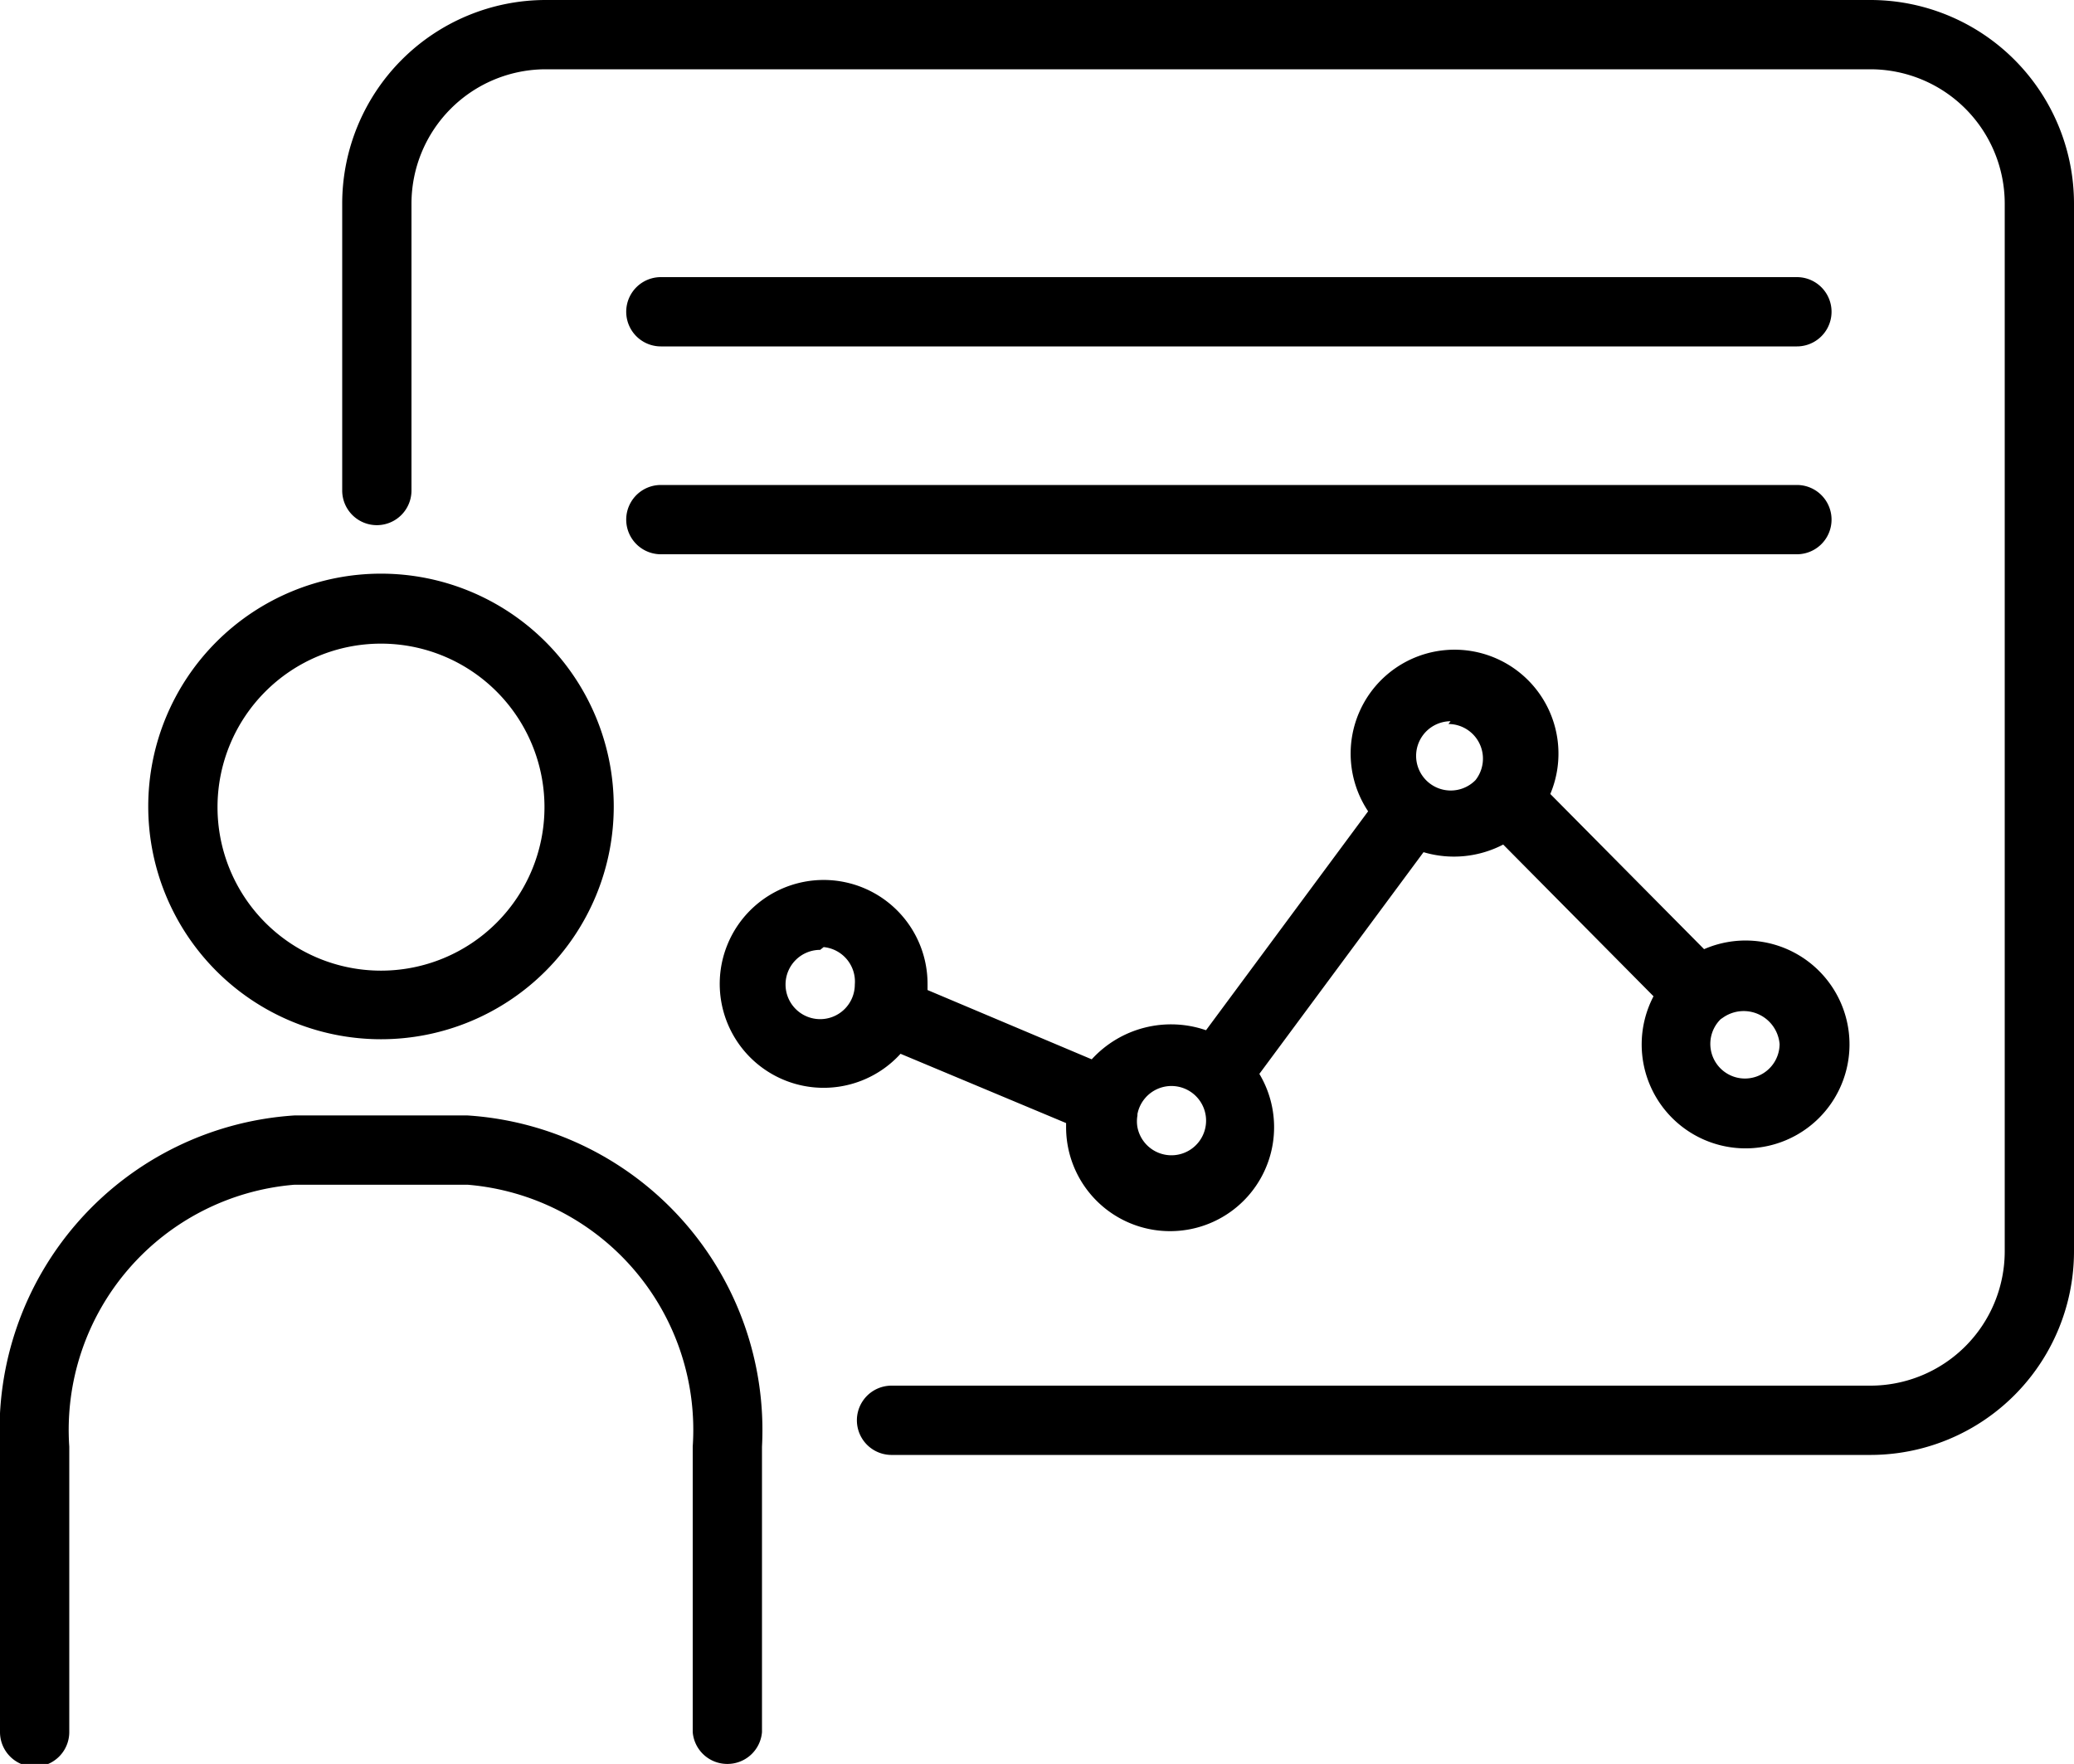 <svg xmlns="http://www.w3.org/2000/svg" viewBox="0 0 29.94 25.46"><title>ic-training</title><g id="Ebene_2" data-name="Ebene 2"><g id="ic-training"><path id="ic-training-2" data-name="ic-training" d="M10.5,25.46A.5.5,0,0,1,10,25V20.88A3.55,3.55,0,0,0,6.75,17.1H4.25A3.55,3.55,0,0,0,1,20.88V25a.5.5,0,0,1-1,0V20.88A4.55,4.55,0,0,1,4.25,16.1h2.5A4.55,4.55,0,0,1,11,20.88V25A.5.5,0,0,1,10.5,25.46ZM27,21H12.87a.5.5,0,0,1,0-1H27a1.94,1.94,0,0,0,1.94-1.94V2.94A1.94,1.94,0,0,0,27,1H7.88A1.94,1.94,0,0,0,5.94,2.94V7.08a.5.5,0,0,1-1,0V2.94A2.94,2.94,0,0,1,7.88,0H27a2.94,2.94,0,0,1,2.94,2.94V18.06A2.94,2.94,0,0,1,27,21ZM16.89,17.77a1.5,1.5,0,0,1-1.5-1.5s0,0,0-.06l-2.39-1a1.5,1.5,0,1,1,.39-1s0,.05,0,.08l2.37,1a1.55,1.55,0,0,1,1.65-.42l2.34-3.16a1.5,1.5,0,1,1,2.63-.25l2.22,2.24a1.5,1.5,0,1,1-.73.68L21.7,12.19a1.54,1.54,0,0,1-1.15.11l-2.37,3.2a1.5,1.5,0,0,1-1.29,2.27Zm-.47-1.67a.49.49,0,0,0,0,.17.5.5,0,1,0,0-.19Zm8.42-1.39a.5.5,0,1,0,.85.36.52.52,0,0,0-.82-.38Zm-13-1a.5.5,0,1,0,.5.5A.5.5,0,0,0,11.89,13.67Zm9.1-3.3a.5.5,0,1,0,.36.85l0,0a.5.5,0,0,0-.39-.81ZM5.5,15a3.36,3.36,0,1,1,3.36-3.36A3.36,3.36,0,0,1,5.5,15Zm0-5.71a2.36,2.36,0,1,0,2.36,2.36A2.36,2.36,0,0,0,5.5,9.29ZM25.94,8H9.54a.5.5,0,0,1,0-1h16.4a.5.5,0,1,1,0,1Zm0-3H9.54a.5.5,0,0,1,0-1h16.4a.5.5,0,0,1,0,1Z"/></g></g></svg>